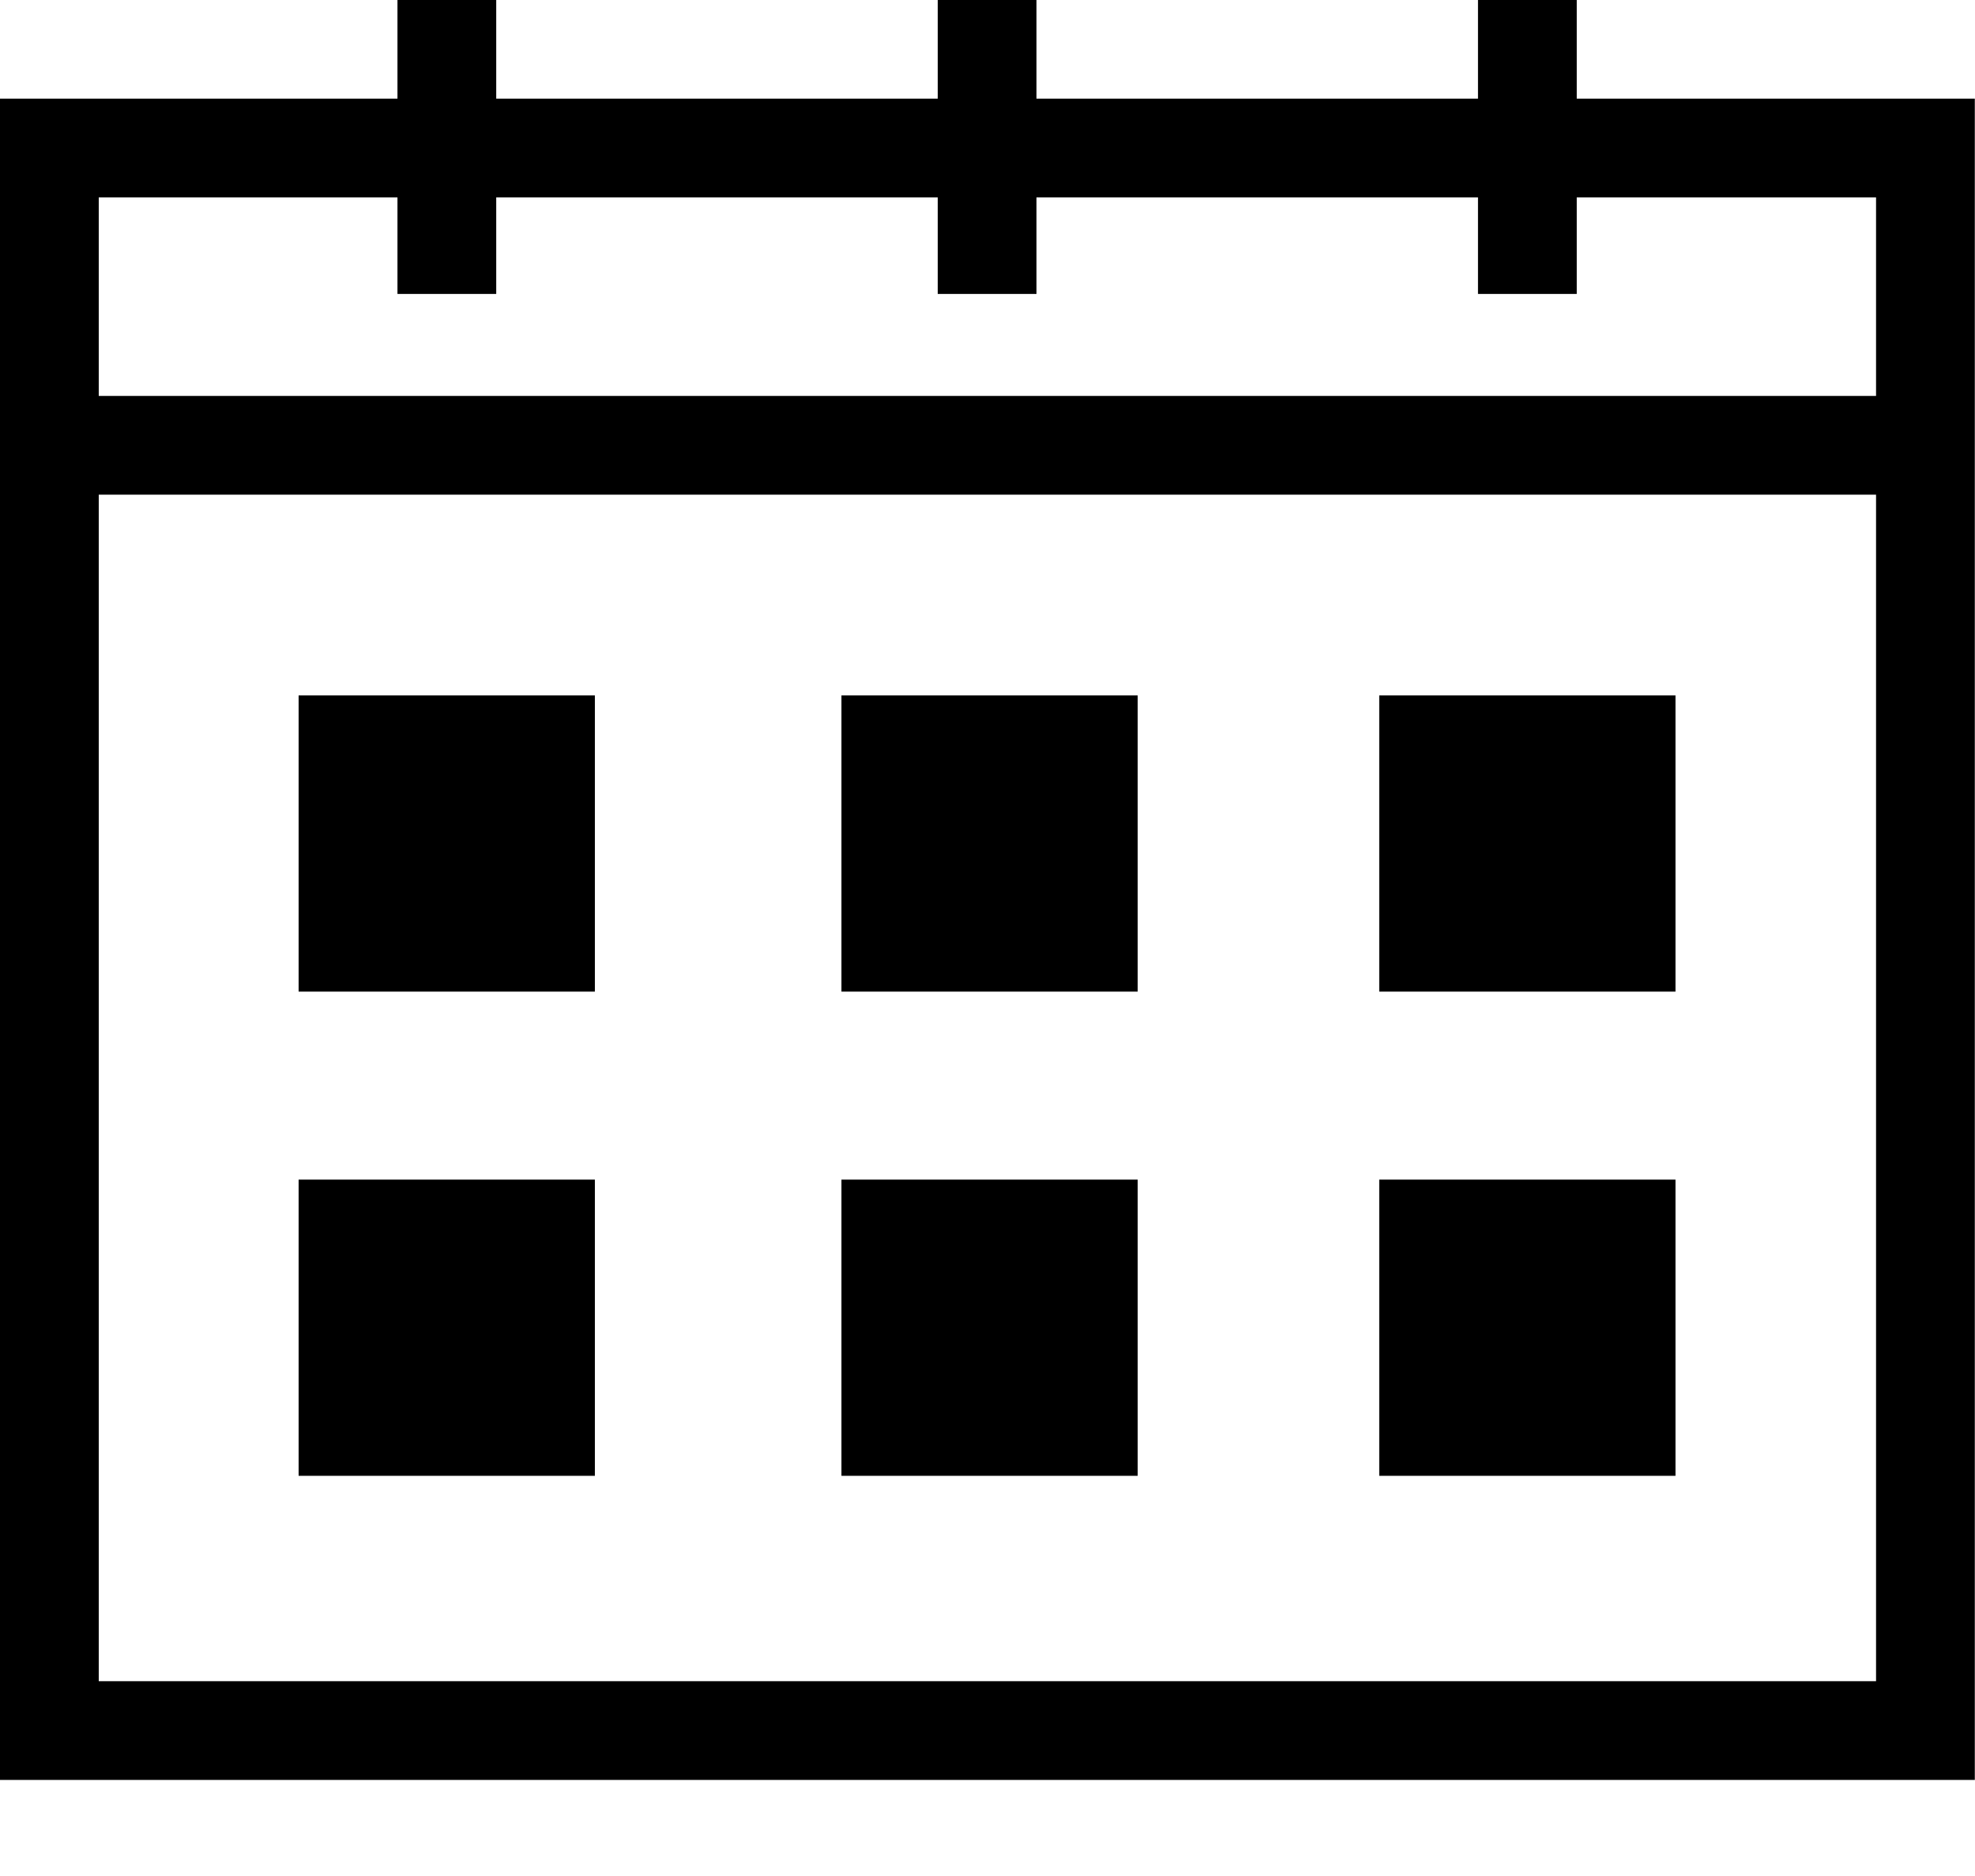 <svg xmlns="http://www.w3.org/2000/svg" width="20" height="19" viewBox="0 0 20 19">
  <g fill="#000000" fill-rule="evenodd">
    <path d="M0,18.027 L19.998,18.027 L19.998,0.999 L0,0.999 L0,18.027 Z M1,17.027 L18.998,17.027 L18.998,1.999 L1,1.999 L1,17.027 Z"/>
    <polygon points="4.025 2.977 5.025 2.977 5.025 0 4.025 0"/>
    <polygon points="14.967 2.977 15.967 2.977 15.967 0 14.967 0"/>
    <polygon points="9.496 2.977 10.496 2.977 10.496 0 9.496 0"/>
    <polygon points=".369 5.01 19.44 5.01 19.44 4.01 .369 4.01"/>
    <polygon points="3.024 10.043 6.024 10.043 6.024 7.043 3.024 7.043"/>
    <polygon points="8.521 10.043 11.521 10.043 11.521 7.043 8.521 7.043"/>
    <polygon points="13.967 10.043 16.967 10.043 16.967 7.043 13.967 7.043"/>
    <polygon points="3.024 14.947 6.024 14.947 6.024 11.947 3.024 11.947"/>
    <polygon points="8.521 14.947 11.521 14.947 11.521 11.947 8.521 11.947"/>
    <polygon points="13.967 14.947 16.967 14.947 16.967 11.947 13.967 11.947"/>
  </g>
</svg>
